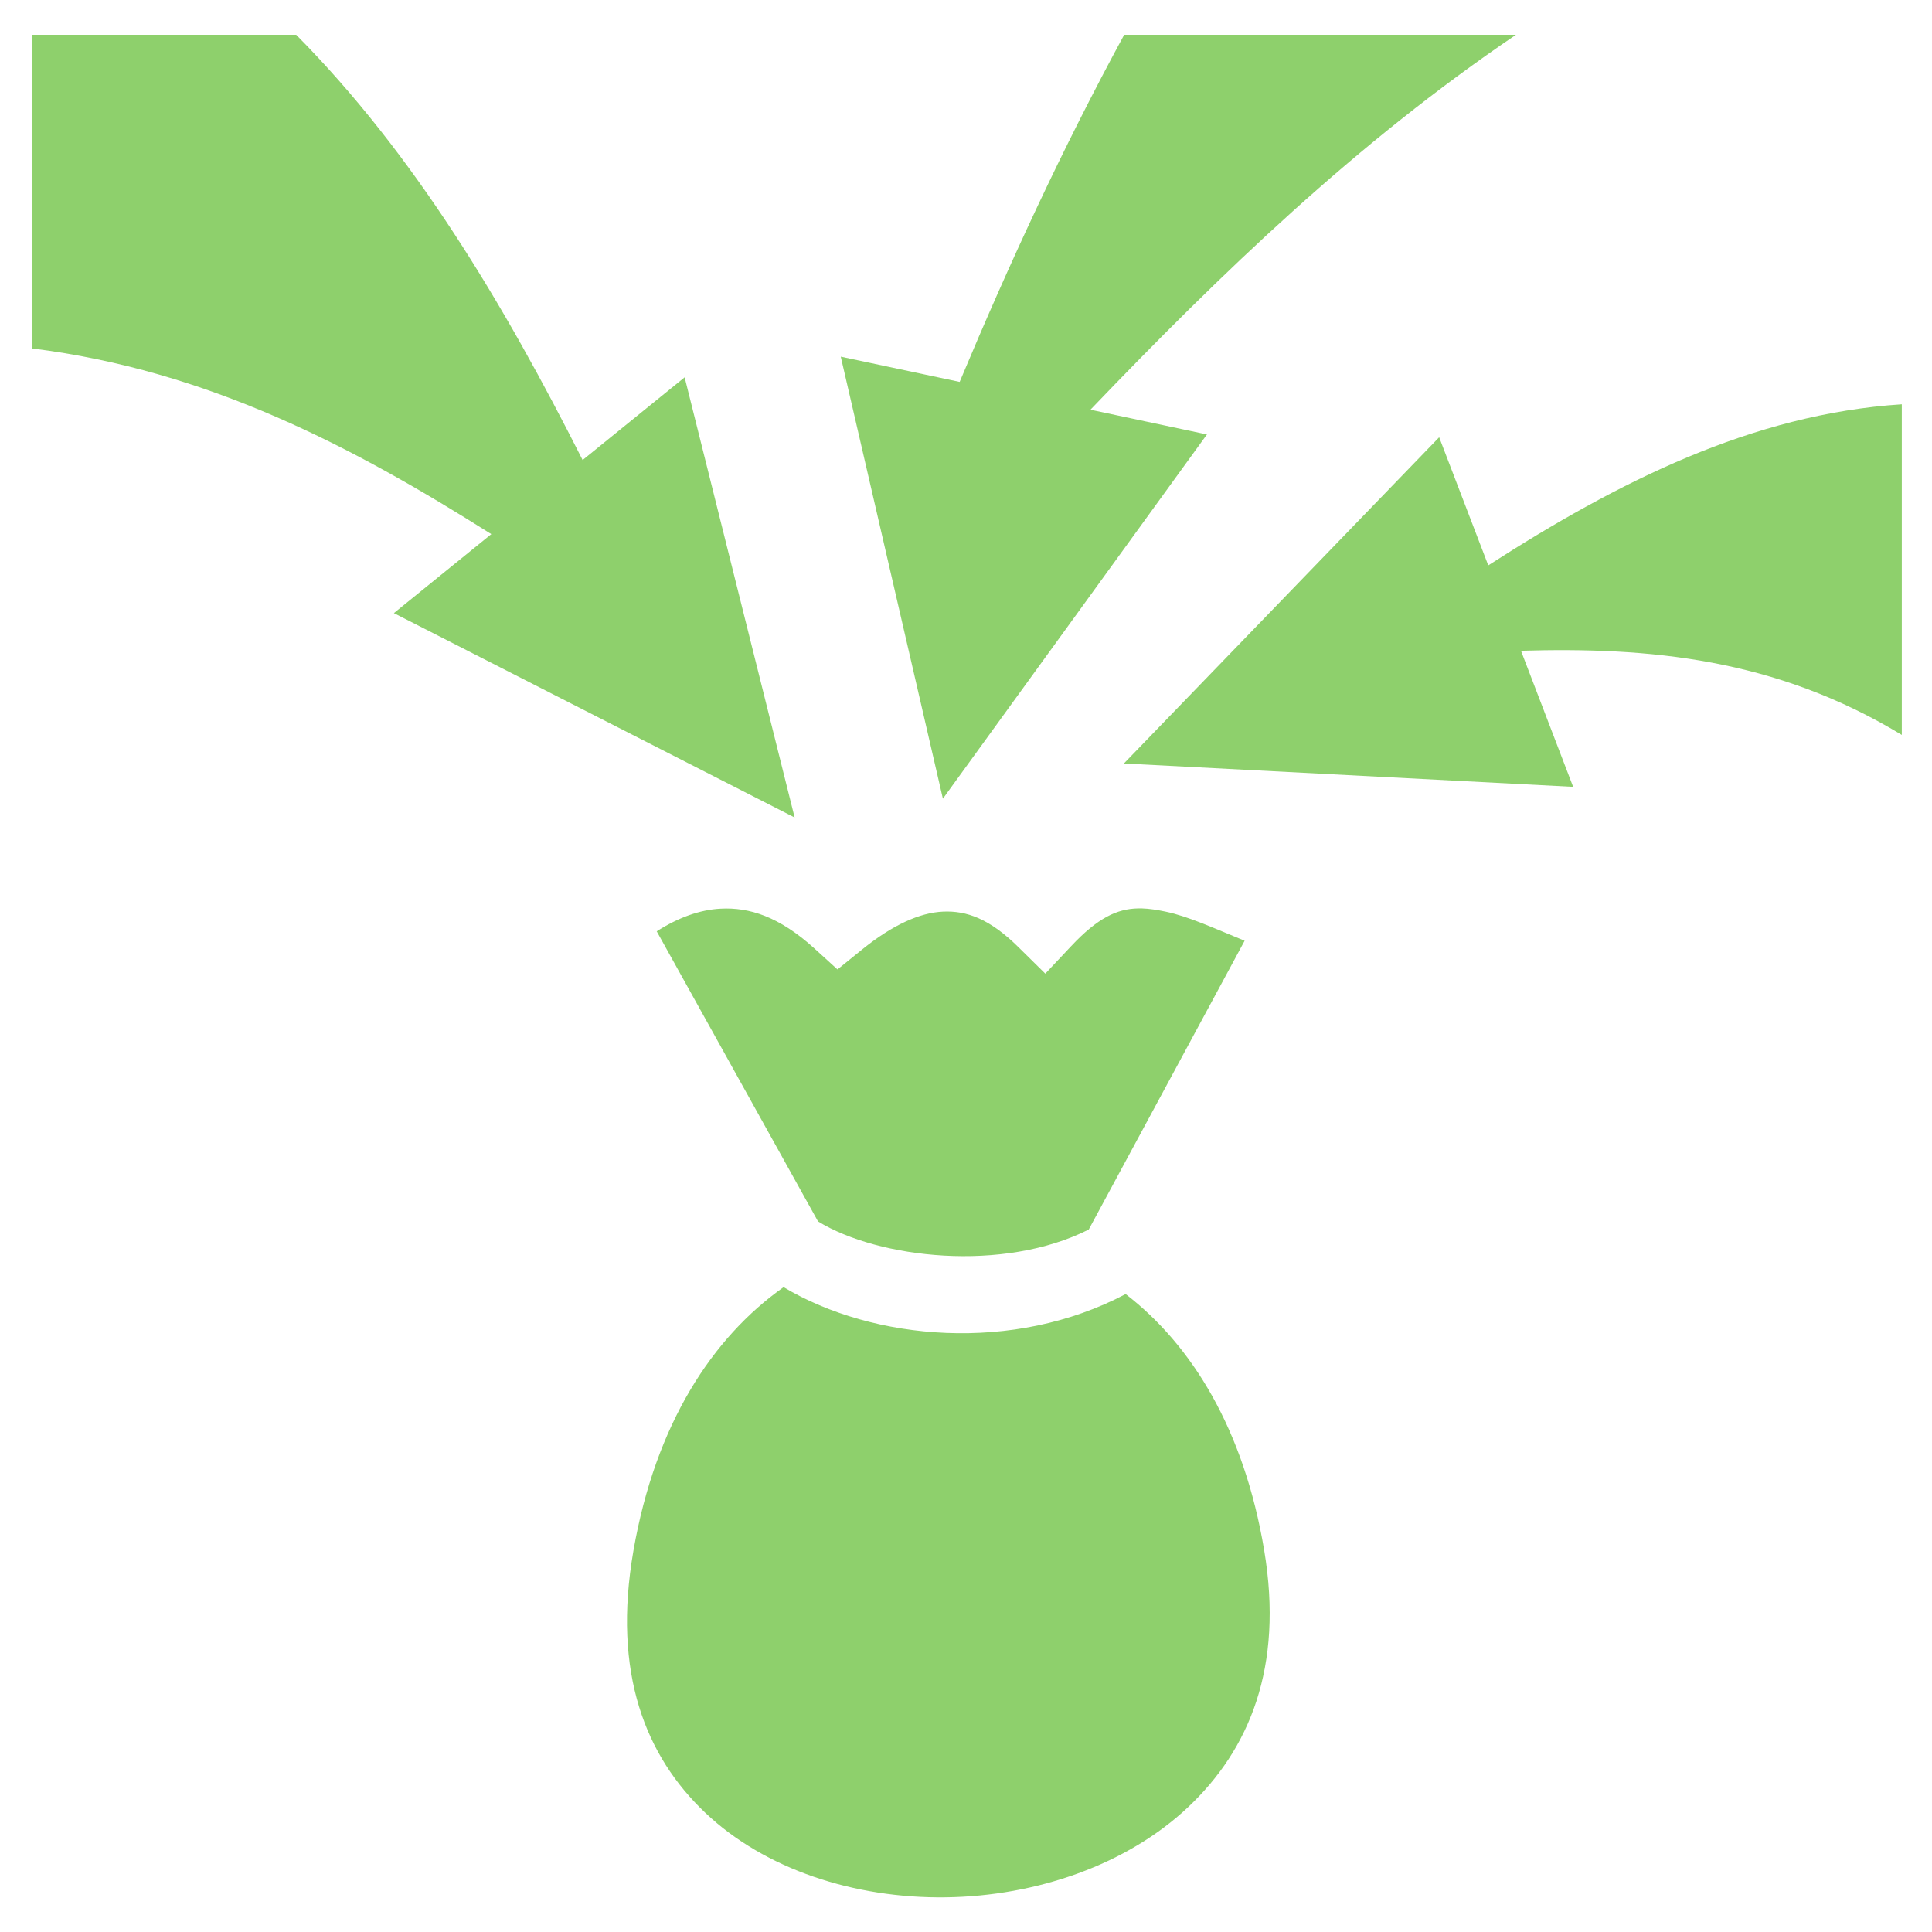 <svg width="46" height="46" viewBox="0 0 46 46" fill="none" xmlns="http://www.w3.org/2000/svg">
<path d="M0.762 0.828V8.296C4.951 8.819 8.404 10.636 11.698 12.717L9.378 14.598L18.92 19.464L16.301 8.984L13.872 10.953C11.976 7.202 9.862 3.666 7.052 0.828H0.762ZM26.766 0.828C25.301 3.525 24.028 6.277 22.849 9.093L20.018 8.492L22.45 19.016L28.737 10.344L25.963 9.755C29.084 6.497 32.3 3.399 36.094 0.828H26.766ZM45.281 9.626C41.72 9.859 38.528 11.471 35.435 13.461L34.266 10.411L26.76 18.178L37.456 18.734L36.214 15.494C39.236 15.406 42.259 15.665 45.281 17.498V9.626ZM27.091 21.629C26.596 21.64 26.134 21.855 25.503 22.528L24.888 23.182L24.249 22.552C23.557 21.869 23.01 21.681 22.456 21.705C21.902 21.729 21.251 22.021 20.523 22.61L19.94 23.082L19.386 22.578C18.552 21.823 17.84 21.599 17.159 21.635C16.664 21.66 16.149 21.847 15.636 22.174L19.477 29.082C20.925 29.968 23.886 30.301 25.922 29.275L29.634 22.399C28.93 22.112 28.297 21.818 27.75 21.705C27.552 21.664 27.368 21.634 27.19 21.629C27.157 21.628 27.124 21.628 27.091 21.629ZM18.656 30.647C16.966 31.841 15.608 33.901 15.082 36.919C14.573 39.844 15.375 41.819 16.796 43.165C18.217 44.511 20.349 45.203 22.515 45.175C24.68 45.147 26.84 44.396 28.292 43.024C29.744 41.653 30.566 39.703 30.1 36.913C29.618 34.03 28.375 32.024 26.801 30.811C24.131 32.222 20.792 31.922 18.656 30.646V30.647Z" fill="#8ED06C"/>
</svg>
